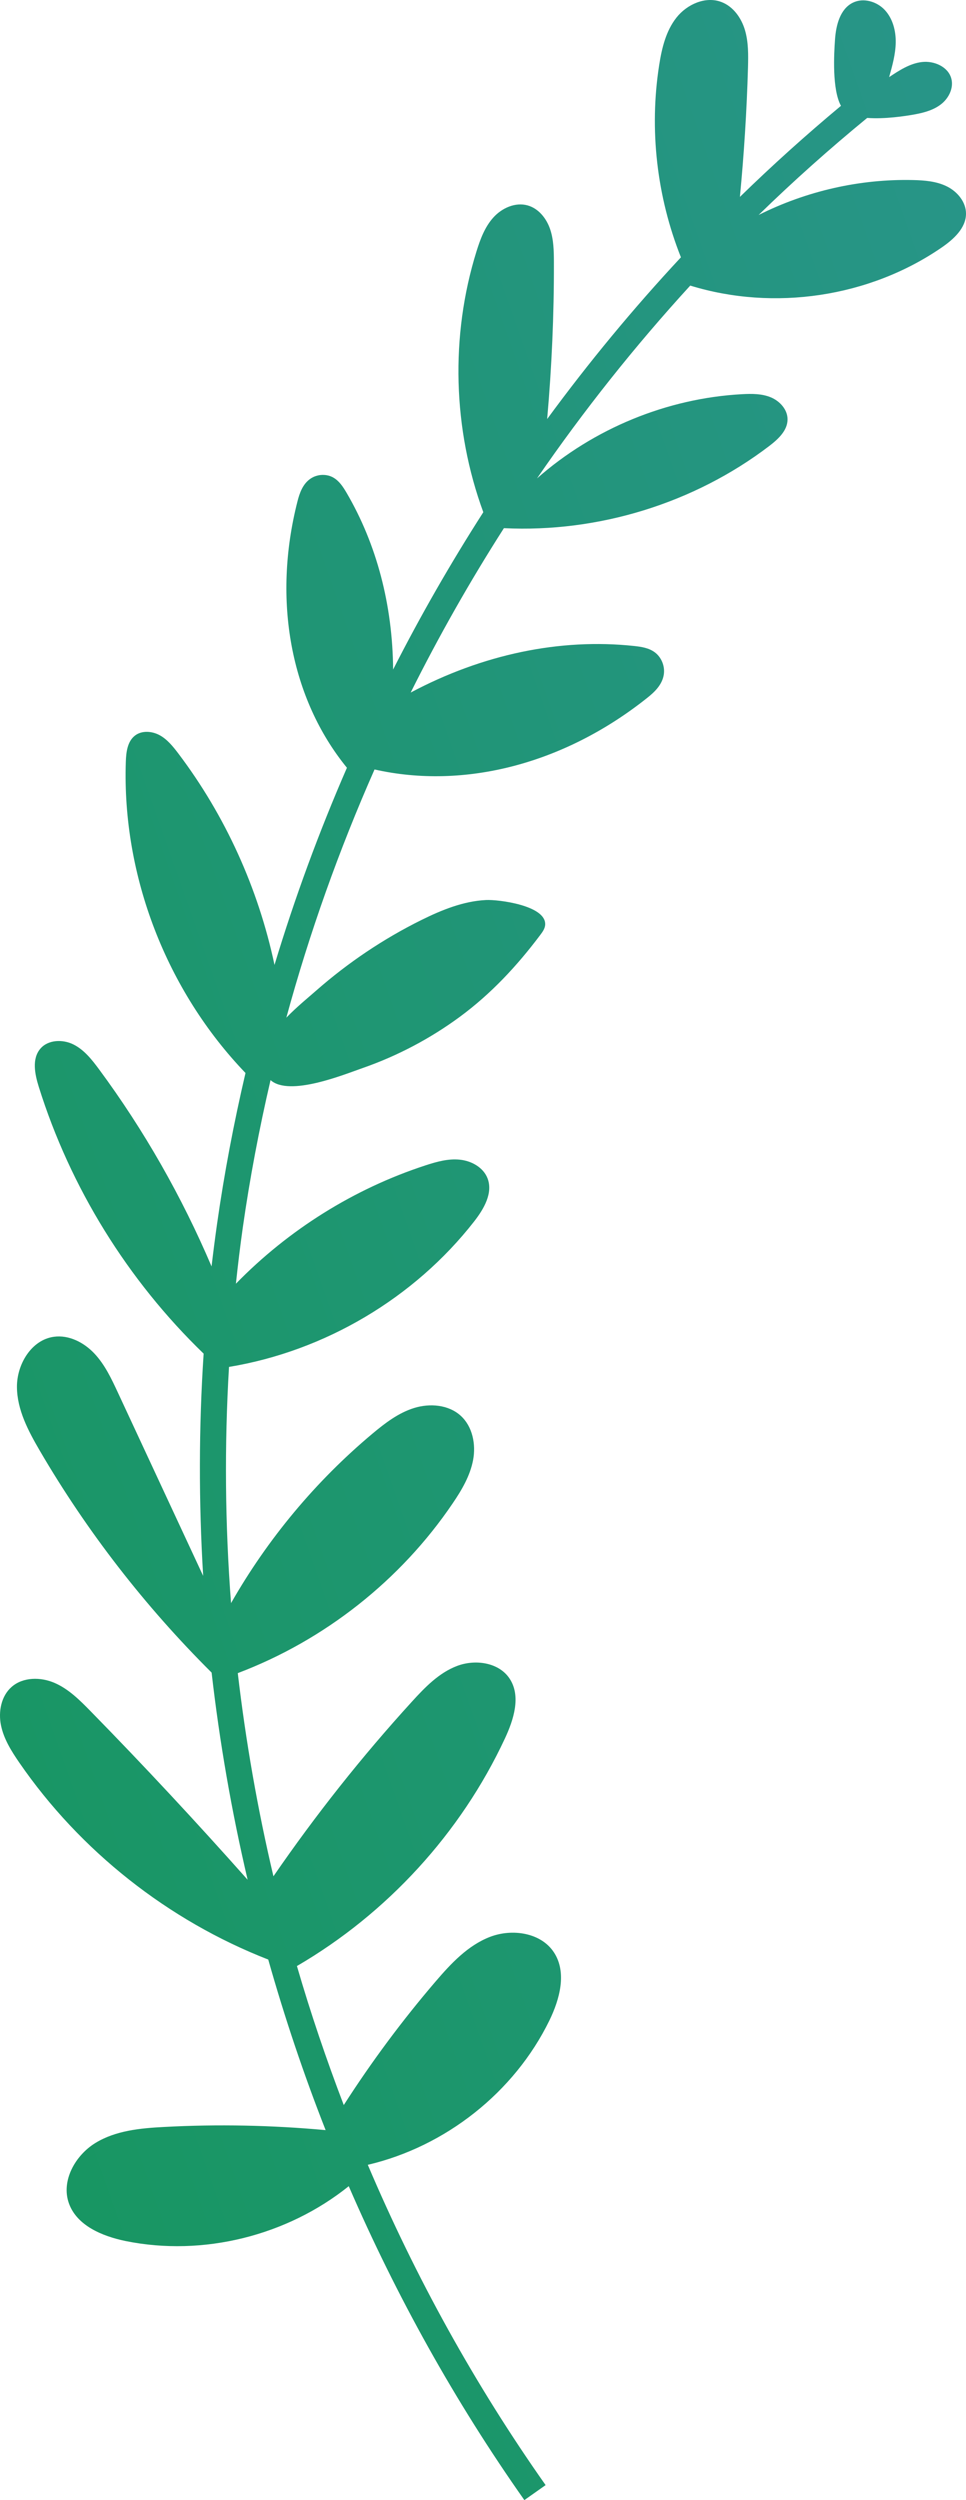 <?xml version="1.0" encoding="UTF-8" standalone="no"?><!-- Generator: Gravit.io --><svg xmlns="http://www.w3.org/2000/svg" xmlns:xlink="http://www.w3.org/1999/xlink" style="isolation:isolate" viewBox="-20.745 211.659 180.475 466.871" width="180.475pt" height="466.871pt"><linearGradient id="_lgradient_4" x1="1.43" y1="0.218" x2="0.181" y2="1.361" gradientTransform="matrix(180.475,0,0,466.871,-20.745,211.659)" gradientUnits="userSpaceOnUse"><stop offset="0%" stop-opacity="1" style="stop-color:rgb(42,149,142)"/><stop offset="100%" stop-opacity="1" style="stop-color:rgb(21,150,91)"/></linearGradient><path d=" M -7.88 623.09 C -9.36 618.91 -6.7 614.16 -2.92 611.84 C 0.86 609.52 5.47 609.08 9.9 608.85 C 19.96 608.31 30.06 608.52 40.09 609.44 C 35.99 599.01 32.42 588.37 29.37 577.59 C 10.68 570.3 -5.77 557.33 -17.15 540.8 C -18.62 538.66 -20.04 536.4 -20.56 533.85 C -21.08 531.3 -20.53 528.39 -18.58 526.68 C -16.44 524.8 -13.13 524.8 -10.52 525.94 C -7.91 527.08 -5.84 529.15 -3.85 531.18 C 6.2 541.44 15.98 551.95 25.52 562.69 C 22.53 549.94 20.28 537.01 18.79 524 C 6.35 511.63 -4.49 497.67 -13.33 482.53 C -15.47 478.86 -17.55 474.93 -17.58 470.68 C -17.61 466.43 -14.88 461.87 -10.68 461.29 C -7.86 460.9 -5.04 462.36 -3.09 464.44 C -1.14 466.52 0.09 469.15 1.29 471.73 C 6.6 483.13 11.9 494.54 17.21 505.94 C 16.38 492.12 16.39 478.26 17.3 464.44 C 3.11 450.74 -7.6 433.45 -13.5 414.62 C -14.24 412.25 -14.82 409.41 -13.22 407.51 C -11.77 405.79 -9.02 405.7 -7.01 406.71 C -5 407.72 -3.56 409.56 -2.22 411.37 C 6.19 422.75 13.23 435.13 18.78 448.15 C 19.09 445.52 19.43 442.88 19.8 440.26 C 21.15 430.77 22.94 421.35 25.12 412.03 C 10.36 396.66 2.05 375.23 2.76 353.92 C 2.82 352.14 3.05 350.14 4.45 349.04 C 5.73 348.03 7.64 348.17 9.08 348.95 C 10.51 349.73 11.57 351.05 12.56 352.35 C 21.36 363.98 27.52 377.58 30.54 391.85 C 34.32 379.32 38.85 367.02 44.07 355.03 C 33.57 342.16 30.11 323.8 34.83 305.29 C 35.22 303.75 35.81 302.02 37.29 301.03 C 38.65 300.12 40.35 300.18 41.49 300.82 C 42.63 301.46 43.34 302.56 43.99 303.66 C 49.64 313.3 52.61 324.66 52.7 336.69 C 57.82 326.62 63.45 316.82 69.55 307.31 C 63.85 291.8 63.36 274.41 68.27 258.62 C 68.98 256.34 69.83 254.04 71.43 252.27 C 73.03 250.5 75.54 249.37 77.84 250.02 C 79.86 250.59 81.32 252.41 82.01 254.39 C 82.7 256.37 82.73 258.5 82.74 260.6 C 82.77 270.38 82.34 280.17 81.48 289.91 C 89.21 279.37 97.55 269.28 106.47 259.71 C 101.96 248.38 100.52 235.84 102.41 223.79 C 102.9 220.65 103.67 217.43 105.64 214.94 C 107.61 212.45 111.09 210.9 114.05 212.04 C 116.25 212.88 117.76 215.01 118.43 217.27 C 119.1 219.53 119.06 221.93 119 224.28 C 118.77 232.34 118.26 240.4 117.49 248.43 C 123.55 242.52 129.85 236.85 136.37 231.42 C 134.7 228.4 135.06 221.78 135.26 218.99 C 135.45 216.34 136.21 213.33 138.59 212.16 C 140.56 211.19 143.08 211.93 144.57 213.54 C 146.06 215.15 146.64 217.43 146.6 219.62 C 146.56 221.81 145.96 223.95 145.37 226.06 C 147.26 224.8 149.25 223.5 151.51 223.24 C 153.77 222.98 156.37 224.11 156.98 226.3 C 157.46 228.02 156.57 229.9 155.19 231.03 C 153.81 232.16 152.03 232.67 150.27 233 C 148.4 233.35 144.48 233.93 141.27 233.68 C 134.25 239.44 127.47 245.48 120.98 251.81 C 129.88 247.34 139.87 245.05 149.83 245.28 C 152 245.33 154.24 245.51 156.18 246.48 C 158.13 247.45 159.73 249.38 159.73 251.55 C 159.73 254.25 157.42 256.34 155.2 257.87 C 141.69 267.17 123.86 269.81 108.21 264.99 C 97.85 276.31 88.28 288.35 79.58 301 C 90.13 291.7 103.85 286.03 117.89 285.27 C 119.71 285.17 121.59 285.16 123.27 285.86 C 124.95 286.56 126.39 288.14 126.39 289.96 C 126.4 292.05 124.64 293.67 122.98 294.94 C 108.93 305.65 91.03 311.15 73.4 310.29 C 67.06 320.2 61.24 330.46 55.98 340.99 C 69.41 333.84 83.9 330.81 97.72 332.29 C 99.08 332.44 100.48 332.64 101.61 333.49 C 102.74 334.33 103.55 335.97 103.26 337.7 C 102.94 339.58 101.5 340.93 100.16 341.99 C 84.69 354.31 66 359.14 49.23 355.35 C 42.6 370.36 37.07 385.86 32.75 401.7 C 34.74 399.64 36.95 397.86 38.33 396.64 C 44.28 391.42 50.9 386.97 57.99 383.46 C 61.79 381.58 65.82 379.94 70.05 379.73 C 72.35 379.61 81.17 380.73 81.11 384.25 C 81.11 384.28 81.11 384.31 81.11 384.34 C 81.07 385.06 80.62 385.69 80.18 386.27 C 75.84 392.04 71.01 397.23 65.18 401.53 C 59.65 405.6 53.51 408.84 47.03 411.1 C 43.5 412.33 33.32 416.5 29.8 413.36 C 27.68 422.47 25.93 431.67 24.61 440.94 C 24.12 444.41 23.7 447.89 23.33 451.38 C 33.14 441.32 45.39 433.64 58.75 429.28 C 60.83 428.6 63 427.99 65.17 428.22 C 67.34 428.44 69.55 429.66 70.34 431.7 C 71.4 434.45 69.65 437.43 67.84 439.75 C 56.66 454.07 39.96 463.95 22.04 466.92 C 21.17 481.62 21.3 496.36 22.42 511.03 C 29.26 499.03 38.24 488.26 48.83 479.39 C 51.18 477.42 53.69 475.5 56.62 474.59 C 59.55 473.68 63.03 473.96 65.31 476.02 C 67.54 478.03 68.2 481.37 67.64 484.32 C 67.08 487.27 65.51 489.93 63.82 492.41 C 54.11 506.75 39.88 517.97 23.68 524.1 C 25.17 536.86 27.39 549.53 30.34 562.04 C 38.21 550.6 46.85 539.69 56.21 529.43 C 58.65 526.75 61.27 524.03 64.67 522.75 C 68.07 521.47 72.46 522.1 74.46 525.12 C 76.63 528.39 75.24 532.77 73.58 536.32 C 65.34 553.98 51.57 568.99 34.73 578.8 C 37.28 587.57 40.22 596.23 43.48 604.76 C 48.66 596.69 54.39 588.97 60.63 581.69 C 63.52 578.32 66.67 574.94 70.81 573.35 C 74.95 571.76 80.34 572.55 82.76 576.27 C 85.19 580 83.84 584.98 81.89 588.98 C 75.34 602.39 62.49 612.51 47.97 615.92 C 56.9 636.94 68.01 657.03 81.19 675.73 L 77.22 678.53 C 64.28 660.17 53.32 640.48 44.41 619.91 C 32.89 629.16 17.2 633.1 2.7 630.15 C -1.63 629.25 -6.4 627.28 -7.88 623.09 Z " fill="url(#_lgradient_4)"/></svg>